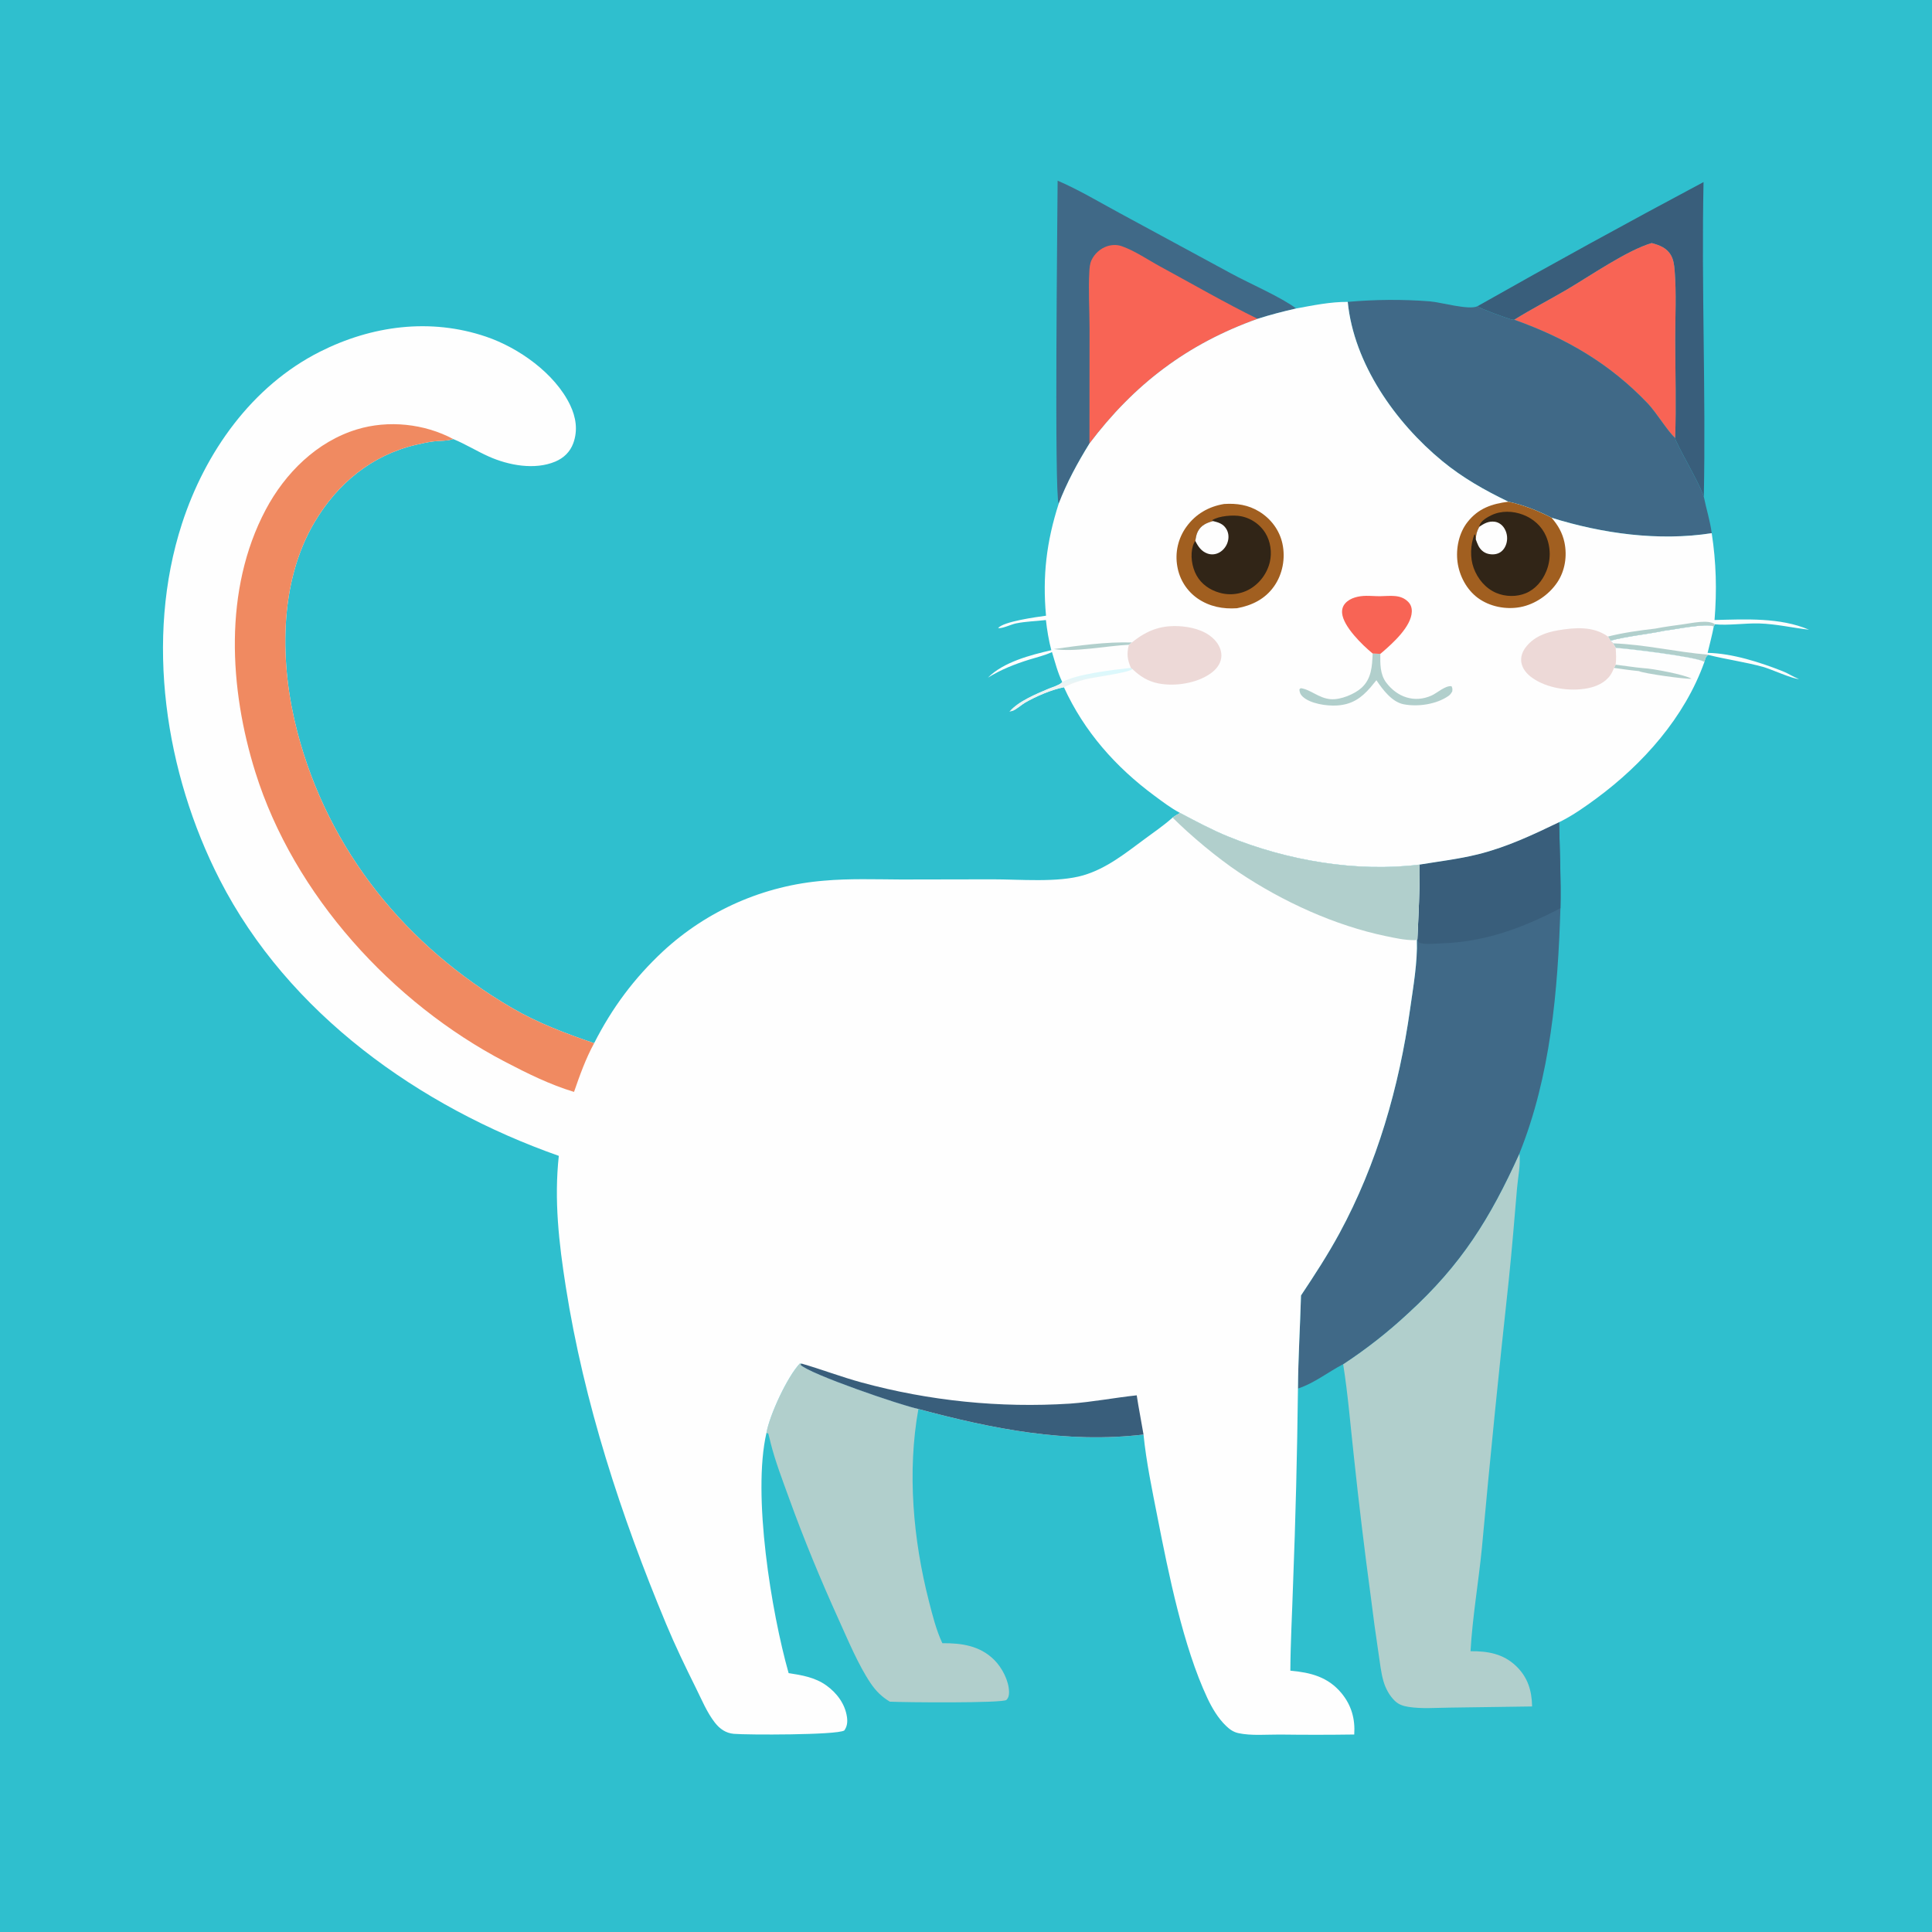 <?xml version="1.0" encoding="utf-8" ?>
<svg xmlns="http://www.w3.org/2000/svg" xmlns:xlink="http://www.w3.org/1999/xlink" width="1024" height="1024">
	<path fill="#2FBFCE" d="M0 0L1024 0L1024 1024L0 1024L0 0Z"/>
	<path fill="#FEFEFE" d="M882.394 334.259C887.289 333.699 904.225 330.215 908.343 331.98C907.459 336.742 906.165 341.326 905.074 346.033C918.21 346.288 932.975 351.053 945.079 355.852C947.939 356.986 950.724 358.919 953.501 359.868C950.3 359.97 938.774 354.664 934.549 353.495C924.95 350.84 915.053 349.546 905.416 347.108C903.831 348.155 903.901 349.097 903.36 350.877C900.763 348.324 861.863 343.649 856.345 343.404L854.955 340.985L853.605 339.571C861.63 337.335 873.561 336.111 882.394 334.259Z"/>
	<path fill="#B1CFCC" d="M854.955 340.985C871.707 341.566 888.436 345.574 905.132 346.991C905.234 347 905.321 347.069 905.416 347.108C903.831 348.155 903.901 349.097 903.36 350.877C900.763 348.324 861.863 343.649 856.345 343.404L854.955 340.985Z"/>
	<path fill="#395E7B" d="M783.028 162.337Q842.545 128.644 902.912 96.5C901.751 152.065 904.188 207.746 903.061 263.315C900.92 256.156 888.1 234.928 887.864 232.135C888.453 214.889 887.944 197.462 887.903 180.199C887.874 168.054 888.584 155.341 887.588 143.267C887.361 140.517 887.019 137.683 885.62 135.254C883.356 131.323 879.559 129.957 875.438 128.828C862.409 132.649 842.846 146.221 830.379 153.544C821.178 158.949 811.637 163.835 802.586 169.481C802.271 169.463 801.954 169.47 801.641 169.428C799.681 169.167 783.837 163.267 783.028 162.337Z"/>
	<path fill="#F86455" d="M802.586 169.481C811.637 163.835 821.178 158.949 830.379 153.544C842.846 146.221 862.409 132.649 875.438 128.828C879.559 129.957 883.356 131.323 885.62 135.254C887.019 137.683 887.361 140.517 887.588 143.267C888.584 155.341 887.874 168.054 887.903 180.199C887.944 197.462 888.453 214.889 887.864 232.135C884.126 228.972 877.902 218.651 873.337 213.861C853.118 192.644 830.001 179.228 802.586 169.481Z"/>
	<path fill="#406987" d="M560.562 95.754C571.95 100.658 582.652 107.126 593.551 113L652.405 144.884C662.116 150.184 678.937 157.431 686.994 163.503C680.08 165.068 673.307 166.824 666.549 168.981C629.309 182.255 601.115 203.691 577.431 235.075C571.036 245.446 565.535 255.577 561.122 266.986C558.758 262.503 560.462 115.612 560.562 95.754Z"/>
	<path fill="#F86455" d="M577.431 235.075L577.48 173.933C577.45 164.038 576.833 153.915 577.365 144.042C577.476 141.991 577.627 139.856 578.489 137.964C580.065 134.509 583.238 131.658 586.85 130.492C589.314 129.697 592.059 129.619 594.517 130.472C601.425 132.869 608.603 137.82 615.083 141.333C632.142 150.579 649.135 160.437 666.549 168.981C629.309 182.255 601.115 203.691 577.431 235.075Z"/>
	<path fill="#B1CFCC" d="M406.246 759.44C407.844 750.169 417.251 729.65 424.031 722.577L424.864 722.734L424.208 723.316C429 728.313 477.944 745.007 486.768 746.796C480.796 780.099 483.963 815.948 492.32 848.585C494.241 856.09 496.176 863.902 499.463 870.935C509.71 870.844 519.399 872.241 526.998 879.817C531.108 883.915 534.719 890.824 534.819 896.74C534.846 898.329 534.596 899.845 533.409 901.003C531.602 902.766 479.104 902.329 471.621 901.915C467.3 899.318 464.23 896.256 461.416 892.091C454.962 882.538 449.353 869.073 444.555 858.484C434.902 837.181 426.104 815.915 418.15 793.912C414.721 784.424 410.95 774.674 408.48 764.898C408.054 763.212 407.701 761.527 407.225 759.851L406.246 759.44Z"/>
	<path fill="#406987" d="M714.329 160.004C728.573 158.723 743.631 158.59 757.896 159.731C763.683 160.194 778.494 164.481 783.028 162.337C783.837 163.267 799.681 169.167 801.641 169.428C801.954 169.47 802.271 169.463 802.586 169.481C830.001 179.228 853.118 192.644 873.337 213.861C877.902 218.651 884.126 228.972 887.864 232.135C888.1 234.928 900.92 256.156 903.061 263.315C904.363 269.774 906.409 276.049 907.248 282.598C879.096 286.964 849.308 282.822 822.339 274.418C815.1 270.653 807.469 267.652 799.493 265.912C786.933 259.86 775.346 253.329 764.53 244.449C739.598 223.978 717.548 192.742 714.329 160.004Z"/>
	<path fill="#B1CFCC" d="M805.306 611.418C806.025 617.203 804.556 623.875 804.063 629.748C802.69 646.115 801.341 662.394 799.651 678.737Q791.919 749.554 785.427 820.495C783.644 838.672 780.445 856.965 779.404 875.178C788.442 875.097 796.658 876.456 803.5 882.981C809.767 888.956 811.904 896.077 812.044 904.459L768.439 905.074C761.339 905.138 753.597 905.794 746.569 904.69C743.807 904.256 741.388 903.509 739.336 901.538C736.487 898.801 734.428 895.03 733.318 891.263C731.937 886.572 731.417 881.324 730.677 876.488Q728.397 861.314 726.522 846.085Q721.517 809.052 717.575 771.891C715.773 755.689 714.464 739.139 711.907 723.049Q721.123 716.999 729.793 710.191Q738.463 703.382 746.525 695.864C774.559 670.222 789.708 645.907 805.306 611.418Z"/>
	<path fill="#406987" d="M752.425 458.25C762.81 456.534 773.07 455.347 783.332 452.809C798.489 449.06 812.366 442.52 826.353 435.772C826.686 450.953 827.389 466.171 827.063 481.356C825.702 525.202 821.852 570.307 805.306 611.418C789.708 645.907 774.559 670.222 746.525 695.864Q738.463 703.382 729.793 710.191Q721.123 716.999 711.907 723.049C703.855 727.227 696.647 733.102 687.946 735.956C688.059 719.55 689.098 703.033 689.558 686.621C696.756 675.789 703.728 665.111 709.941 653.654C729.839 616.963 741.575 576.056 747.374 534.853C749.037 523.038 751.364 510.108 750.96 498.154L751.253 497.803C751.846 484.636 752.567 471.432 752.425 458.25Z"/>
	<path fill="#395E7B" d="M752.425 458.25C762.81 456.534 773.07 455.347 783.332 452.809C798.489 449.06 812.366 442.52 826.353 435.772C826.686 450.953 827.389 466.171 827.063 481.356C806.907 491.909 786.71 499.356 763.679 500.018C760.086 500.122 755.773 500.727 752.337 499.726C751.674 499.066 751.469 498.714 751.253 497.803C751.846 484.636 752.567 471.432 752.425 458.25Z"/>
	<path fill="#FEFEFE" d="M686.994 163.503C695.982 161.846 705.162 159.951 714.329 160.004C717.548 192.742 739.598 223.978 764.53 244.449C775.346 253.329 786.933 259.86 799.493 265.912C807.469 267.652 815.1 270.653 822.339 274.418C849.308 282.822 879.096 286.964 907.248 282.598C909.643 298.235 910.001 312.883 908.747 328.623C925.139 328.226 943.417 327.177 958.827 333.766C949.952 332.736 941.362 330.699 932.374 330.439C925.106 330.229 915.642 331.622 908.962 330.879L908.343 331.98C904.225 330.215 887.289 333.699 882.394 334.259C873.561 336.111 861.63 337.335 853.605 339.571L854.955 340.985L856.345 343.404C861.863 343.649 900.763 348.324 903.36 350.877C892.901 380.183 870.885 404.913 846.108 423.194C840.109 427.62 833.666 432.153 826.992 435.478C826.782 435.582 826.566 435.674 826.353 435.772C812.366 442.52 798.489 449.06 783.332 452.809C773.07 455.347 762.81 456.534 752.425 458.25C718.877 462.452 682.137 456.073 651.002 443.391C642.205 439.807 633.852 435.298 625.458 430.876C620.729 428.409 616.181 424.935 611.888 421.762C591.274 406.521 574.589 387.675 563.898 364.25C557.486 365.467 549.022 369.096 543.341 372.398C541.348 373.557 538.471 376.196 536.409 376.835C536.119 376.925 535.805 376.905 535.503 376.94L535.196 377.276L535.207 377.078C539.756 371.711 549.353 367.763 555.784 365.054C557.755 364.223 561.127 363.292 562.667 361.881C562.797 361.761 562.9 361.614 563.017 361.481C560.587 356.519 559.194 350.884 557.573 345.611C553.753 347.393 549.443 348.381 545.422 349.639C537.722 352.048 530.479 354.907 523.609 359.175C531.869 350.87 546.126 347.186 557.221 344.623C555.85 339.43 554.954 333.97 554.362 328.638C549.004 329.266 543.644 329.342 538.332 330.452C535.91 330.958 531.095 333.302 529.022 332.895C531.843 329.371 549.659 326.997 554.414 326.344C552.479 305.336 554.67 287.028 561.122 266.986C565.535 255.577 571.036 245.446 577.431 235.075C601.115 203.691 629.309 182.255 666.549 168.981C673.307 166.824 680.08 165.068 686.994 163.503Z"/>
	<path fill="#B1CFCC" d="M558.531 344.025C572.318 342.09 585.993 340.149 599.954 340.522L598.344 341.731C586.493 342.311 569.709 345.778 558.531 344.025Z"/>
	<path fill="#B1CFCC" d="M856.333 352.294C861.254 352.885 866.209 353.711 871.142 354.147C875.896 354.346 893.182 357.611 896.564 359.748C893.797 360.115 870.91 356.933 868.66 355.699C864.246 355.282 859.873 354.642 855.487 354.004L856.333 352.294Z"/>
	<path fill="#B1CFCC" d="M877.229 333.189C882.268 332.202 887.438 331.518 892.526 330.824C896.863 330.233 905.51 328.258 908.962 330.879L908.343 331.98C904.225 330.215 887.289 333.699 882.394 334.259C873.561 336.111 861.63 337.335 853.605 339.571L852.236 337.381C860.393 335.333 868.881 334.153 877.229 333.189Z"/>
	<defs>
		<linearGradient id="gradient_0" gradientUnits="userSpaceOnUse" x1="573.846" y1="362.642" x2="573.653" y2="357.322">
			<stop offset="0" stop-color="#EEF3F3"/>
			<stop offset="1" stop-color="#DCF8FC"/>
		</linearGradient>
	</defs>
	<path fill="url(#gradient_0)" d="M599.387 353.98L600.268 354.673C597.324 356.725 580.205 358.836 575.159 360.104Q569.305 361.569 563.898 364.25C557.486 365.467 549.022 369.096 543.341 372.398C541.348 373.557 538.471 376.196 536.409 376.835C536.119 376.925 535.805 376.905 535.503 376.94L535.196 377.276L535.207 377.078C539.756 371.711 549.353 367.763 555.784 365.054C557.755 364.223 561.127 363.292 562.667 361.881C562.797 361.761 562.9 361.614 563.017 361.481C570.476 357.296 590.375 354.966 599.387 353.98Z"/>
	<path fill="#B1CFCC" d="M727.541 346.373L731.592 346.57C731.526 351.75 731.427 357.396 734.699 361.752C740.536 369.523 749.679 372.734 758.769 368.641C761.816 367.269 766.022 363.27 769.334 363.706C769.906 364.9 769.844 365.172 769.718 366.509C769.171 367.41 768.683 368.184 767.809 368.802C761.402 373.324 751.503 374.747 743.984 373.284C737.778 372.077 732.905 365.584 729.525 360.523Q727.994 362.456 726.396 364.334C721.336 370.17 716.445 373.425 708.586 373.924C703.184 374.266 694.398 372.987 690.381 369.168C689.22 368.065 688.791 366.974 688.709 365.371L689.383 364.752C694.697 365.404 698.901 370.116 705.425 370.599C710.494 370.975 717.959 367.927 721.659 364.543C726.956 359.697 727.262 353.049 727.541 346.373Z"/>
	<path fill="#F86455" d="M727.541 346.373C722.151 341.979 711.933 332.049 711.349 324.977C711.187 323.027 711.699 321.241 713.012 319.77C715.699 316.759 720.237 315.852 724.09 315.81C726.56 315.782 729.029 316.018 731.499 315.997C736.692 315.952 742.299 314.82 746.402 319.024C747.821 320.478 748.361 322.265 748.28 324.271C747.964 332.148 738.223 340.906 732.515 345.798Q732.059 346.19 731.592 346.57L727.541 346.373Z"/>
	<path fill="#EDD9D7" d="M599.954 340.522C608.246 333.747 616.172 331.007 626.847 332.039C633.377 332.67 640.56 334.903 644.727 340.272C646.604 342.69 647.691 345.636 647.27 348.717C646.789 352.232 644.374 355.02 641.559 357.002C634.207 362.179 622.739 363.955 614.009 362.226C608.425 361.12 604.333 358.541 600.268 354.673L599.387 353.98C597.482 349.435 597.105 346.502 598.344 341.731L599.954 340.522Z"/>
	<path fill="#EDD9D7" d="M855.487 354.004C854.924 355.349 854.341 356.671 853.507 357.874C850.734 361.873 846.014 363.932 841.37 364.817C832.003 366.603 820.003 364.863 812.115 359.268C809.297 357.27 806.875 354.517 806.334 350.998C805.915 348.275 806.832 345.579 808.433 343.386C812.634 337.633 819.031 335.227 825.791 334.075C834.775 332.545 844.489 331.811 852.236 337.381L853.605 339.571L854.955 340.985L856.345 343.404C856.532 346.411 856.733 349.294 856.333 352.294L855.487 354.004Z"/>
	<path fill="#A15F20" d="M648.788 267.126C655.488 266.681 661.605 267.584 667.408 271.138C673.646 274.959 678.208 281.048 679.735 288.244C681.362 295.908 679.83 304.271 675.315 310.709C670.539 317.517 663.589 320.902 655.62 322.377C648.186 322.889 641.117 321.528 634.876 317.288Q634.341 316.921 633.826 316.528Q633.31 316.134 632.815 315.716Q632.32 315.297 631.847 314.854Q631.373 314.411 630.922 313.945Q630.471 313.479 630.045 312.991Q629.618 312.502 629.216 311.994Q628.814 311.485 628.438 310.956Q628.062 310.428 627.714 309.881Q627.365 309.335 627.044 308.771Q626.722 308.208 626.43 307.629Q626.138 307.05 625.875 306.458Q625.612 305.865 625.379 305.26Q625.146 304.655 624.943 304.039Q624.741 303.423 624.569 302.797Q624.398 302.172 624.259 301.539Q624.119 300.905 624.011 300.266Q623.887 299.583 623.798 298.894Q623.709 298.205 623.654 297.513Q623.6 296.82 623.581 296.126Q623.561 295.432 623.577 294.737Q623.593 294.043 623.644 293.35Q623.695 292.658 623.78 291.969Q623.866 291.279 623.986 290.595Q624.107 289.911 624.262 289.234Q624.417 288.557 624.605 287.889Q624.794 287.221 625.016 286.563Q625.239 285.905 625.494 285.259Q625.749 284.613 626.037 283.981Q626.324 283.348 626.643 282.732Q626.962 282.115 627.312 281.515Q627.662 280.915 628.042 280.333Q628.422 279.752 628.83 279.19C633.704 272.452 640.641 268.453 648.788 267.126Z"/>
	<path fill="#312517" d="M642.951 276.177L642.427 275.731C646.025 273.381 653.758 272.796 657.861 273.636Q658.35 273.735 658.834 273.859Q659.318 273.983 659.794 274.131Q660.271 274.279 660.74 274.451Q661.208 274.623 661.668 274.819Q662.127 275.014 662.576 275.233Q663.025 275.451 663.462 275.692Q663.899 275.933 664.324 276.196Q664.748 276.458 665.159 276.742Q665.569 277.026 665.965 277.33Q666.361 277.635 666.741 277.958Q667.121 278.282 667.484 278.625Q667.847 278.968 668.192 279.328Q668.537 279.689 668.864 280.066Q669.191 280.444 669.498 280.838Q669.805 281.231 670.091 281.64Q670.378 282.048 670.644 282.471C673.439 286.962 674.24 292.829 673.02 297.953Q672.889 298.489 672.733 299.019Q672.576 299.548 672.395 300.069Q672.213 300.59 672.006 301.102Q671.799 301.614 671.568 302.115Q671.337 302.616 671.082 303.106Q670.827 303.595 670.549 304.072Q670.27 304.548 669.969 305.011Q669.668 305.474 669.345 305.921Q669.022 306.369 668.678 306.8Q668.334 307.232 667.969 307.646Q667.605 308.061 667.221 308.457Q666.836 308.853 666.433 309.231Q666.031 309.608 665.61 309.965Q665.189 310.323 664.752 310.66Q664.315 310.996 663.862 311.312Q663.409 311.627 662.941 311.92Q662.484 312.198 662.013 312.452Q661.543 312.707 661.06 312.936Q660.576 313.166 660.082 313.371Q659.588 313.576 659.084 313.755Q658.58 313.934 658.067 314.087Q657.554 314.24 657.035 314.367Q656.515 314.493 655.989 314.593Q655.464 314.693 654.934 314.765Q654.404 314.838 653.871 314.883Q653.338 314.929 652.803 314.947Q652.268 314.965 651.733 314.955Q651.198 314.946 650.665 314.909Q650.131 314.872 649.6 314.808Q649.069 314.744 648.542 314.653Q648.015 314.561 647.493 314.443Q646.971 314.325 646.456 314.18C641.302 312.766 636.79 309.652 634.169 304.931C631.694 300.473 630.78 294.137 632.278 289.229C632.573 288.262 632.999 287.503 633.528 286.651C633.831 284.955 634.09 283.17 634.911 281.635C636.674 278.338 639.489 277.126 642.951 276.177Z"/>
	<path fill="#FEFEFE" d="M642.951 276.177C645.783 276.878 648.175 277.571 649.842 280.142C651.119 282.108 651.403 284.48 650.844 286.738C650.218 289.273 648.567 291.569 646.266 292.837C644.311 293.913 642.058 294.14 639.953 293.377C636.7 292.197 634.979 289.618 633.528 286.651C633.831 284.955 634.09 283.17 634.911 281.635C636.674 278.338 639.489 277.126 642.951 276.177Z"/>
	<path fill="#A15F20" d="M799.493 265.912C807.469 267.652 815.1 270.653 822.339 274.418C825.692 278.184 828.132 282.45 829.182 287.433C830.71 294.687 829.513 302.587 825.323 308.761C820.896 315.284 813.556 320.325 805.791 321.779C798.126 323.215 789.525 321.533 783.238 316.871C777.341 312.498 773.488 305.203 772.527 297.954C771.563 290.685 773.26 282.424 777.871 276.62C783.595 269.416 790.642 267.046 799.493 265.912Z"/>
	<path fill="#312517" d="M784.034 279.241C784.074 279.024 784.094 278.803 784.154 278.591C784.872 276.042 788.248 274.151 790.467 273.077C795.652 270.567 801.878 270.782 807.183 272.795C812.668 274.876 817.152 278.844 819.479 284.279Q819.712 284.831 819.917 285.393Q820.123 285.955 820.3 286.527Q820.477 287.099 820.625 287.68Q820.774 288.26 820.893 288.847Q821.012 289.433 821.102 290.025Q821.192 290.617 821.253 291.213Q821.313 291.809 821.343 292.407Q821.374 293.005 821.375 293.604Q821.375 294.202 821.346 294.801Q821.317 295.399 821.258 295.995Q821.2 296.59 821.111 297.183Q821.023 297.775 820.905 298.362Q820.787 298.949 820.64 299.53Q820.493 300.11 820.317 300.682Q820.142 301.255 819.938 301.818Q819.734 302.381 819.502 302.933C817.469 307.89 813.792 312.27 808.787 314.382C803.906 316.442 797.933 316.326 793.072 314.271C787.345 311.849 783.17 306.798 781.068 301.028C779.099 295.621 779.338 288.777 781.414 283.388L781.833 283.293L782.204 285.896C782.348 283.228 782.727 281.624 784.034 279.241Z"/>
	<path fill="#FEFEFE" d="M784.034 279.241C786.546 277.433 789.134 276.061 792.335 276.548C794.267 276.841 795.959 278.024 797.064 279.615Q797.344 280.027 797.582 280.464Q797.82 280.902 798.014 281.361Q798.208 281.82 798.355 282.296Q798.503 282.771 798.603 283.259Q798.703 283.747 798.754 284.243Q798.805 284.738 798.807 285.236Q798.81 285.734 798.763 286.23Q798.716 286.726 798.62 287.215C798.204 289.414 797.011 291.583 795.072 292.783C793.173 293.96 790.69 294.062 788.573 293.496C786.341 292.899 784.576 291.281 783.559 289.227C783.029 288.158 782.619 287.014 782.204 285.896C782.348 283.228 782.727 281.624 784.034 279.241Z"/>
	<path fill="#FEFEFE" d="M296.179 612.632C222.253 586.562 152.828 537.245 116.466 466.265C87.563 409.846 76.61 338.612 96.468 277.497C108.74 239.727 133.478 204.612 169.578 186.413C197.038 172.57 228.071 168.408 257.646 178.453C274.897 184.311 294.081 197.858 302.158 214.626C305.271 221.088 306.379 228.072 303.83 234.966C302.135 239.548 298.778 242.771 294.307 244.654C283.425 249.236 269.615 246.646 259.194 242.019C252.755 239.16 246.733 235.385 240.218 232.697C239.912 232.786 239.608 232.88 239.301 232.965C236.433 233.757 233.037 233.601 230.047 233.925C226.853 234.27 223.659 235.02 220.533 235.749C197.029 241.235 178.882 256.255 166.701 276.81C147.532 309.156 148.301 352.147 157.523 387.663C173.933 450.86 215.377 501.596 271.423 534.259C285.028 542.187 300.034 547.872 314.912 552.901C324.441 534.161 336.04 518.574 351.384 504.235Q353.561 502.219 355.819 500.296Q358.078 498.372 360.415 496.545Q362.752 494.717 365.163 492.988Q367.574 491.26 370.055 489.633Q372.536 488.006 375.083 486.484Q377.629 484.962 380.237 483.548Q382.845 482.133 385.509 480.829Q388.174 479.524 390.89 478.331Q393.607 477.139 396.37 476.061Q399.134 474.982 401.941 474.02Q404.747 473.058 407.591 472.213Q410.435 471.369 413.312 470.644Q416.188 469.918 419.093 469.314Q421.997 468.709 424.924 468.226Q427.851 467.743 430.796 467.382Q433.741 467.021 436.698 466.783C450.137 465.578 464.031 466.083 477.527 466.15L525.864 466.06C540.348 466.033 560.546 467.921 574.171 463.938C586.624 460.299 596.657 452.092 606.928 444.532C611.841 440.915 616.946 437.412 621.495 433.339C622.721 432.394 624.125 431.66 625.458 430.876C633.852 435.298 642.205 439.807 651.002 443.391C682.137 456.073 718.877 462.452 752.425 458.25C752.567 471.432 751.846 484.636 751.253 497.803L750.96 498.154C751.364 510.108 749.037 523.038 747.374 534.853C741.575 576.056 729.839 616.963 709.941 653.654C703.728 665.111 696.756 675.789 689.558 686.621C689.098 703.033 688.059 719.55 687.946 735.956Q687.34 787.995 685.334 839.998C684.857 855.166 684.003 870.305 683.911 885.486C694.634 886.475 703.831 888.742 711.02 897.428C716.306 903.814 718.33 911.121 717.775 919.323Q698.1 919.608 678.424 919.348C671.42 919.304 663.235 920.078 656.394 918.603C653.695 918.021 651.76 916.612 649.797 914.726C645.611 910.704 642.392 905.262 639.943 900.048C627.118 872.75 619.329 833.929 613.495 804.176C610.676 789.798 607.536 774.919 606.091 760.342C565.139 765.149 526.123 757.351 486.768 746.796C477.944 745.007 429 728.313 424.208 723.316L424.864 722.734L424.031 722.577C417.251 729.65 407.844 750.169 406.246 759.44C398.653 792.242 408.844 854.448 417.985 886.788C425.065 887.87 431.995 889.04 437.957 893.298C443.525 897.274 447.93 903.141 448.905 910.042C449.274 912.654 449.054 915.032 447.484 917.195C443.361 919.684 395.726 919.568 388.911 918.966C384.689 918.593 381.483 916.327 378.918 913.05C374.676 907.629 371.844 900.701 368.794 894.566C363.208 883.33 357.901 872.349 353.075 860.771C329.122 803.311 309.559 743.6 299.869 681.95C296.227 658.777 293.633 636.051 296.179 612.632Z"/>
	<path fill="#395E7B" d="M486.768 746.796C477.944 745.007 429 728.313 424.208 723.316L424.864 722.734C435.544 725.809 445.902 729.815 456.651 732.738Q463.378 734.57 470.175 736.123Q476.972 737.676 483.827 738.948Q490.682 740.22 497.583 741.209Q504.485 742.198 511.421 742.902Q518.358 743.606 525.317 744.024Q532.277 744.442 539.248 744.574Q546.218 744.705 553.189 744.549Q560.159 744.393 567.117 743.951C579.074 743.091 590.628 740.826 602.489 739.55C603.541 746.515 604.942 753.398 606.091 760.342C565.139 765.149 526.123 757.351 486.768 746.796Z"/>
	<path fill="#B1CFCC" d="M625.458 430.876C633.852 435.298 642.205 439.807 651.002 443.391C682.137 456.073 718.877 462.452 752.425 458.25C752.567 471.432 751.846 484.636 751.253 497.803L750.96 498.154C750.008 498.311 750.341 498.292 749.251 498.292C744.447 498.29 739.47 497.179 734.778 496.21C707.511 490.578 679.819 477.869 656.72 462.414C645.212 454.714 631.288 443.114 621.495 433.339C622.721 432.394 624.125 431.66 625.458 430.876Z"/>
	<path fill="#F08A61" d="M304.25 578.734C291.518 574.902 279.472 568.921 267.717 562.787C207.903 531.572 155.744 474.35 135.384 409.395C121.47 365.004 118.437 312.426 140.798 270.21C151.1 250.761 167.903 234.025 189.296 227.555C205.903 222.533 224.916 224.549 240.218 232.697C239.912 232.786 239.608 232.88 239.301 232.965C236.433 233.757 233.037 233.601 230.047 233.925C226.853 234.27 223.659 235.02 220.533 235.749C197.029 241.235 178.882 256.255 166.701 276.81C147.532 309.156 148.301 352.147 157.523 387.663C173.933 450.86 215.377 501.596 271.423 534.259C285.028 542.187 300.034 547.872 314.912 552.901C310.448 561.098 307.284 569.935 304.25 578.734Z"/>
</svg>
